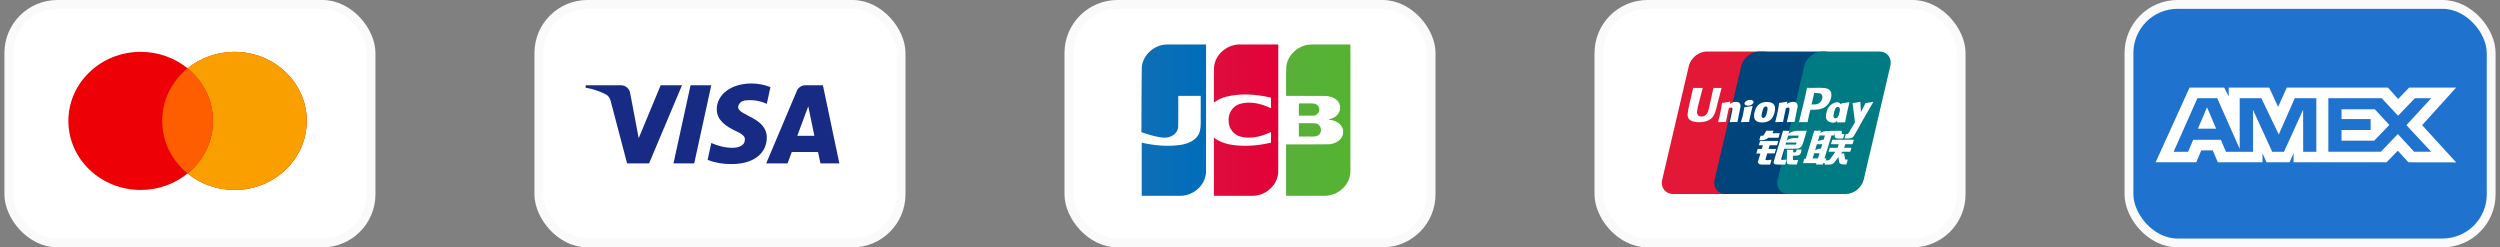 <svg width='283' height='28' viewBox='0 0 283 28' fill='none' xmlns='http://www.w3.org/2000/svg'>
<rect x="0" y="0" width="283" height="28" fill="#808080" stroke="none"/>
<rect x='1' y='0.5' width='41' height='27' rx='5.5' fill='white'/>
<path fill-rule='evenodd' clip-rule='evenodd' d='M21.233 19.635C19.804 20.8 17.95 21.503 15.925 21.503C11.405 21.503 7.741 18.003 7.741 13.686C7.741 9.369 11.405 5.869 15.925 5.869C17.95 5.869 19.804 6.572 21.233 7.736C22.662 6.572 24.516 5.869 26.541 5.869C31.061 5.869 34.725 9.369 34.725 13.686C34.725 18.003 31.061 21.503 26.541 21.503C24.516 21.503 22.662 20.8 21.233 19.635Z' fill='#ED0006'/>
<path fill-rule='evenodd' clip-rule='evenodd' d='M21.233 19.635C22.993 18.201 24.109 16.068 24.109 13.686C24.109 11.303 22.993 9.17 21.233 7.736C22.662 6.572 24.516 5.869 26.542 5.869C31.061 5.869 34.725 9.369 34.725 13.686C34.725 18.003 31.061 21.503 26.542 21.503C24.516 21.503 22.662 20.8 21.233 19.635Z' fill='#F9A000'/>
<path fill-rule='evenodd' clip-rule='evenodd' d='M21.233 19.635C22.992 18.201 24.108 16.068 24.108 13.686C24.108 11.303 22.992 9.17 21.233 7.736C19.473 9.17 18.357 11.303 18.357 13.686C18.357 16.068 19.473 18.201 21.233 19.635Z' fill='#FF5E00'/>
<rect x='1' y='0.5' width='41' height='27' rx='5.5' stroke='#FAFAFA'/>
<rect x='61' y='0.5' width='41' height='27' rx='5.5' fill='white'/>
<path fill-rule='evenodd' clip-rule='evenodd' d='M73.474 18.5H70.988L69.124 11.424C69.036 11.098 68.848 10.81 68.572 10.675C67.882 10.334 67.122 10.062 66.293 9.926V9.653H70.297C70.85 9.653 71.265 10.062 71.334 10.538L72.301 15.643L74.786 9.653H77.203L73.474 18.5ZM78.584 18.5H76.237L78.17 9.653H80.517L78.584 18.5ZM83.555 12.104C83.624 11.628 84.038 11.355 84.522 11.355C85.282 11.287 86.11 11.424 86.801 11.763L87.215 9.858C86.524 9.586 85.764 9.449 85.075 9.449C82.796 9.449 81.138 10.675 81.138 12.376C81.138 13.669 82.312 14.349 83.141 14.758C84.038 15.166 84.384 15.439 84.315 15.847C84.315 16.459 83.624 16.731 82.934 16.731C82.105 16.731 81.276 16.527 80.517 16.186L80.103 18.092C80.932 18.432 81.829 18.569 82.658 18.569C85.213 18.636 86.801 17.412 86.801 15.574C86.801 13.26 83.555 13.124 83.555 12.104ZM95.017 18.5L93.153 9.653H91.151C90.736 9.653 90.322 9.926 90.183 10.334L86.732 18.5H89.148L89.631 17.208H92.6L92.877 18.5H95.017ZM91.496 12.036L92.186 15.37H90.253L91.496 12.036Z' fill='#172B85'/>
<rect x='61' y='0.5' width='41' height='27' rx='5.5' stroke='#FAFAFA'/>
<rect x='121' y='0.5' width='41' height='27' rx='5.5' fill='white'/>
<path d='M147.03 13.946C147.671 13.96 148.316 13.919 148.954 13.967C149.601 14.084 149.757 15.031 149.182 15.341C148.79 15.545 148.324 15.417 147.899 15.453H147.03V13.946ZM149.325 12.241C149.467 12.727 148.983 13.164 148.498 13.097H147.03C147.04 12.639 147.009 12.141 147.044 11.707C147.633 11.723 148.227 11.674 148.812 11.732C149.063 11.793 149.273 11.993 149.325 12.241ZM152.86 5.033C152.887 5.961 152.864 6.939 152.872 7.886C152.87 11.736 152.875 15.587 152.868 19.437C152.843 20.88 151.52 22.134 150.037 22.163C148.553 22.169 147.069 22.164 145.585 22.166V16.345C147.202 16.337 148.82 16.361 150.436 16.332C151.186 16.287 152.007 15.809 152.042 15.011C152.131 14.21 151.349 13.656 150.607 13.568C150.322 13.561 150.331 13.488 150.607 13.456C151.315 13.308 151.871 12.6 151.662 11.891C151.485 11.146 150.633 10.857 149.923 10.858C148.477 10.849 147.031 10.857 145.585 10.854C145.595 9.768 145.566 8.68 145.601 7.594C145.715 6.177 147.072 5.008 148.533 5.034C149.976 5.033 151.418 5.033 152.86 5.033V5.033Z' fill='url(#paint0_linear_788_1870)'/>
<path d='M129.245 7.741C129.282 6.3 130.611 5.056 132.092 5.035C133.57 5.031 135.049 5.035 136.527 5.034C136.523 9.854 136.535 14.675 136.521 19.495C136.464 20.919 135.15 22.139 133.686 22.164C132.204 22.169 130.723 22.164 129.242 22.166V16.148C130.68 16.477 132.189 16.617 133.657 16.399C134.534 16.262 135.494 15.846 135.792 14.966C136.01 14.213 135.887 13.421 135.92 12.649V10.855H133.379C133.368 12.041 133.403 13.23 133.361 14.415C133.292 15.143 132.546 15.606 131.836 15.582C130.954 15.591 129.207 14.964 129.207 14.964C129.203 12.741 129.233 9.957 129.245 7.741V7.741Z' fill='url(#paint1_linear_788_1870)'/>
<path d='M137.475 11.579C137.341 11.606 137.448 11.138 137.414 10.961C137.423 9.839 137.395 8.716 137.429 7.595C137.543 6.172 138.91 5.001 140.378 5.034H144.7C144.695 9.854 144.708 14.675 144.693 19.496C144.636 20.919 143.322 22.139 141.858 22.164C140.376 22.169 138.895 22.165 137.414 22.166V15.573C138.425 16.376 139.8 16.501 141.061 16.503C142.011 16.503 142.956 16.361 143.878 16.149V14.941C142.839 15.442 141.616 15.761 140.463 15.473C139.659 15.279 139.075 14.528 139.088 13.726C138.995 12.892 139.501 12.011 140.349 11.763C141.402 11.444 142.55 11.688 143.537 12.102C143.748 12.209 143.963 12.342 143.878 12V11.051C142.228 10.671 140.471 10.531 138.812 10.944C138.332 11.075 137.865 11.274 137.475 11.579V11.579Z' fill='url(#paint2_linear_788_1870)'/>
<rect x='121' y='0.5' width='41' height='27' rx='5.5' stroke='#FAFAFA'/>
<rect x='181' y='0.5' width='41' height='27' rx='5.5' fill='white'/>
<path d='M193.195 5.834H199.662C200.564 5.834 201.126 6.566 200.915 7.467L197.905 20.33C197.692 21.229 196.788 21.961 195.885 21.961H189.419C188.517 21.961 187.955 21.229 188.165 20.33L191.177 7.467C191.388 6.566 192.291 5.834 193.195 5.834Z' fill='#E21836'/>
<path d='M199.123 5.834H206.56C207.462 5.834 207.055 6.566 206.843 7.467L203.833 20.33C203.622 21.229 203.688 21.961 202.783 21.961H195.347C194.442 21.961 193.882 21.229 194.095 20.33L197.105 7.467C197.319 6.566 198.22 5.834 199.123 5.834Z' fill='#00447C'/>
<path d='M206.265 5.834H212.731C213.635 5.834 214.197 6.566 213.984 7.467L210.974 20.33C210.762 21.229 209.857 21.961 208.953 21.961H202.49C201.585 21.961 201.024 21.229 201.236 20.33L204.247 7.467C204.457 6.566 205.36 5.834 206.265 5.834Z' fill='#007B84'/>
<path d='M194.884 9.956C194.219 9.963 194.023 9.956 193.96 9.942C193.936 10.056 193.487 12.116 193.486 12.117C193.389 12.534 193.319 12.831 193.08 13.023C192.945 13.134 192.786 13.188 192.603 13.188C192.308 13.188 192.136 13.043 192.107 12.766L192.102 12.671C192.102 12.671 192.192 12.113 192.192 12.11C192.192 12.11 192.663 10.233 192.747 9.985C192.751 9.97 192.753 9.963 192.754 9.956C191.837 9.964 191.674 9.956 191.663 9.942C191.657 9.962 191.634 10.078 191.634 10.078L191.153 12.194L191.112 12.373L191.032 12.96C191.032 13.134 191.067 13.277 191.135 13.397C191.354 13.778 191.979 13.835 192.333 13.835C192.788 13.835 193.215 13.738 193.504 13.563C194.005 13.268 194.137 12.807 194.254 12.398L194.308 12.188C194.308 12.188 194.793 10.238 194.875 9.985C194.879 9.97 194.88 9.963 194.884 9.956ZM196.535 11.529C196.418 11.529 196.204 11.557 196.012 11.651C195.942 11.687 195.877 11.728 195.807 11.769L195.87 11.543L195.835 11.505C195.428 11.587 195.337 11.598 194.961 11.651L194.93 11.672C194.886 12.032 194.847 12.303 194.685 13.011C194.624 13.272 194.56 13.536 194.495 13.796L194.513 13.829C194.898 13.809 195.015 13.809 195.35 13.814L195.377 13.785C195.42 13.568 195.425 13.517 195.52 13.078C195.564 12.87 195.656 12.412 195.702 12.249C195.785 12.21 195.868 12.172 195.947 12.172C196.135 12.172 196.112 12.335 196.104 12.4C196.096 12.509 196.028 12.866 195.958 13.171L195.911 13.368C195.878 13.514 195.843 13.656 195.81 13.8L195.824 13.829C196.204 13.809 196.32 13.809 196.644 13.814L196.682 13.785C196.741 13.446 196.758 13.356 196.862 12.862L196.915 12.636C197.016 12.192 197.067 11.967 196.99 11.784C196.909 11.579 196.714 11.529 196.535 11.529ZM198.379 11.993C198.177 12.032 198.048 12.058 197.92 12.075C197.793 12.095 197.67 12.113 197.474 12.14L197.459 12.154L197.445 12.165C197.424 12.31 197.41 12.435 197.383 12.582C197.36 12.734 197.325 12.906 197.268 13.155C197.224 13.345 197.201 13.411 197.176 13.477C197.151 13.544 197.124 13.609 197.074 13.796L197.086 13.813L197.096 13.829C197.278 13.82 197.397 13.814 197.52 13.813C197.642 13.809 197.769 13.813 197.966 13.814L197.983 13.8L198.001 13.785C198.03 13.617 198.034 13.571 198.051 13.489C198.068 13.401 198.098 13.279 198.171 12.953C198.205 12.8 198.243 12.647 198.279 12.491C198.316 12.335 198.355 12.182 198.392 12.029L198.386 12.011L198.379 11.993ZM198.383 11.367C198.2 11.26 197.878 11.294 197.661 11.443C197.445 11.588 197.42 11.796 197.603 11.905C197.783 12.009 198.107 11.978 198.322 11.828C198.537 11.679 198.564 11.474 198.383 11.367ZM199.493 13.863C199.864 13.863 200.244 13.761 200.531 13.459C200.751 13.214 200.852 12.85 200.887 12.699C201.001 12.202 200.912 11.97 200.801 11.828C200.632 11.612 200.333 11.543 200.022 11.543C199.836 11.543 199.391 11.562 199.044 11.88C198.794 12.11 198.679 12.422 198.61 12.721C198.54 13.025 198.459 13.574 198.966 13.778C199.122 13.845 199.347 13.863 199.493 13.863ZM199.464 12.743C199.549 12.367 199.65 12.05 199.908 12.05C200.11 12.05 200.125 12.286 200.035 12.664C200.019 12.748 199.945 13.06 199.845 13.193C199.776 13.291 199.693 13.35 199.602 13.35C199.575 13.35 199.414 13.35 199.411 13.112C199.41 12.994 199.434 12.874 199.464 12.743ZM201.815 13.814L201.844 13.785C201.885 13.568 201.892 13.517 201.983 13.078C202.029 12.87 202.123 12.412 202.167 12.249C202.251 12.21 202.332 12.172 202.414 12.172C202.6 12.172 202.577 12.335 202.57 12.4C202.563 12.509 202.495 12.865 202.423 13.171L202.379 13.368C202.345 13.514 202.308 13.656 202.276 13.8L202.29 13.829C202.671 13.809 202.782 13.809 203.109 13.814L203.148 13.785C203.205 13.446 203.221 13.355 203.328 12.862L203.379 12.636C203.481 12.192 203.533 11.967 203.457 11.784C203.374 11.579 203.177 11.529 203 11.529C202.883 11.529 202.668 11.557 202.478 11.651C202.409 11.687 202.341 11.728 202.274 11.769L202.332 11.543L202.301 11.505C201.894 11.587 201.801 11.598 201.425 11.651L201.396 11.672C201.351 12.032 201.314 12.303 201.152 13.011C201.09 13.272 201.026 13.536 200.962 13.796L200.98 13.829C201.366 13.809 201.481 13.809 201.815 13.814ZM204.615 13.829C204.639 13.713 204.782 13.023 204.783 13.023C204.783 13.023 204.904 12.517 204.912 12.498C204.912 12.498 204.95 12.446 204.988 12.425H205.044C205.573 12.425 206.171 12.425 206.64 12.082C206.959 11.847 207.177 11.499 207.274 11.077C207.299 10.973 207.318 10.85 207.318 10.727C207.318 10.565 207.285 10.405 207.191 10.28C206.952 9.948 206.476 9.942 205.927 9.939C205.925 9.939 205.656 9.942 205.656 9.942C204.953 9.95 204.671 9.948 204.555 9.934C204.545 9.985 204.527 10.075 204.527 10.075C204.527 10.075 204.275 11.237 204.275 11.239C204.275 11.239 203.672 13.709 203.644 13.825C204.258 13.818 204.509 13.818 204.615 13.829ZM205.082 11.766C205.082 11.766 205.35 10.606 205.349 10.611L205.357 10.551L205.361 10.506L205.468 10.517C205.468 10.517 206.02 10.564 206.033 10.565C206.251 10.649 206.341 10.866 206.278 11.148C206.221 11.406 206.053 11.623 205.837 11.728C205.659 11.816 205.441 11.824 205.216 11.824H205.071L205.082 11.766ZM206.749 12.765C206.679 13.065 206.597 13.614 207.102 13.809C207.262 13.877 207.406 13.897 207.553 13.89C207.708 13.882 207.851 13.804 207.983 13.693C207.972 13.739 207.96 13.785 207.948 13.83L207.97 13.86C208.333 13.845 208.446 13.845 208.839 13.848L208.874 13.82C208.932 13.485 208.986 13.159 209.135 12.517C209.207 12.209 209.28 11.905 209.354 11.598L209.343 11.565C208.937 11.639 208.829 11.655 208.438 11.71L208.409 11.734C208.405 11.766 208.401 11.796 208.397 11.826C208.336 11.728 208.248 11.645 208.113 11.593C207.939 11.525 207.531 11.612 207.181 11.93C206.935 12.156 206.817 12.467 206.749 12.765ZM207.602 12.783C207.688 12.413 207.788 12.1 208.047 12.1C208.21 12.1 208.296 12.25 208.279 12.506C208.265 12.57 208.25 12.637 208.232 12.713C208.206 12.823 208.178 12.932 208.151 13.042C208.123 13.116 208.091 13.187 208.055 13.234C207.989 13.327 207.831 13.386 207.739 13.386C207.714 13.386 207.554 13.386 207.549 13.152C207.547 13.035 207.571 12.915 207.602 12.783ZM212.051 11.562L212.02 11.526C211.619 11.607 211.546 11.62 211.177 11.669L211.15 11.696C211.149 11.701 211.148 11.707 211.146 11.714L211.144 11.707C210.87 12.338 210.878 12.202 210.654 12.698C210.653 12.675 210.653 12.661 210.652 12.637L210.596 11.562L210.561 11.526C210.14 11.607 210.13 11.62 209.742 11.669L209.712 11.696C209.707 11.709 209.707 11.723 209.705 11.739L209.707 11.744C209.756 11.991 209.744 11.936 209.793 12.326C209.816 12.517 209.846 12.709 209.869 12.898C209.907 13.214 209.928 13.37 209.975 13.852C209.713 14.283 209.651 14.446 209.398 14.824L209.4 14.827L209.222 15.107C209.202 15.137 209.183 15.157 209.158 15.165C209.129 15.18 209.092 15.182 209.041 15.182H208.943L208.796 15.667L209.298 15.675C209.593 15.674 209.779 15.537 209.879 15.352L210.194 14.814H210.189L210.223 14.776C210.435 14.321 212.051 11.562 212.051 11.562ZM206.749 17.927H206.536L207.325 15.331H207.587L207.67 15.063L207.678 15.361C207.668 15.545 207.813 15.708 208.195 15.681H208.637L208.789 15.181H208.622C208.527 15.181 208.483 15.157 208.488 15.105L208.48 14.803H207.663V14.804C207.398 14.81 206.609 14.83 206.449 14.872C206.256 14.921 206.052 15.067 206.052 15.067L206.132 14.8H205.367L205.208 15.331L204.408 17.967H204.253L204.101 18.463H205.625L205.573 18.628H206.324L206.374 18.463H206.584L206.749 17.927ZM206.124 15.858C206.002 15.892 205.774 15.994 205.774 15.994L205.977 15.331H206.584L206.438 15.814C206.438 15.814 206.25 15.825 206.124 15.858ZM206.136 16.806C206.136 16.806 205.945 16.83 205.82 16.858C205.696 16.896 205.464 17.013 205.464 17.013L205.673 16.323H206.284L206.136 16.806ZM205.796 17.933H205.186L205.363 17.35H205.97L205.796 17.933ZM207.264 16.323H208.142L208.016 16.73H207.126L206.992 17.174H207.771L207.181 18.001C207.14 18.062 207.103 18.083 207.062 18.1C207.02 18.121 206.966 18.146 206.903 18.146H206.687L206.539 18.633H207.104C207.398 18.633 207.571 18.5 207.7 18.325L208.104 17.774L208.191 18.334C208.209 18.438 208.285 18.5 208.336 18.524C208.393 18.552 208.451 18.6 208.534 18.608C208.622 18.611 208.686 18.614 208.729 18.614H209.007L209.173 18.069H209.064C209.001 18.069 208.893 18.058 208.874 18.039C208.856 18.015 208.856 17.978 208.846 17.922L208.758 17.362H208.397L208.555 17.174H209.444L209.58 16.73H208.758L208.886 16.323H209.706L209.858 15.821H207.413L207.264 16.323ZM199.843 18.046L200.048 17.367H200.891L201.045 16.863H200.201L200.33 16.445H201.154L201.307 15.956H199.244L199.095 16.445H199.564L199.439 16.863H198.969L198.813 17.376H199.281L199.008 18.274C198.971 18.393 199.025 18.439 199.06 18.494C199.095 18.547 199.131 18.583 199.211 18.603C199.293 18.622 199.35 18.633 199.427 18.633H200.377L200.546 18.073L200.125 18.131C200.044 18.131 199.818 18.121 199.843 18.046ZM199.94 14.797L199.726 15.181C199.68 15.265 199.639 15.317 199.602 15.341C199.57 15.361 199.505 15.369 199.411 15.369H199.3L199.151 15.861H199.521C199.699 15.861 199.836 15.796 199.901 15.763C199.971 15.726 199.989 15.747 200.044 15.695L200.169 15.588H201.324L201.478 15.076H200.632L200.779 14.797H199.94ZM201.646 18.056C201.626 18.028 201.64 17.978 201.67 17.875L201.986 16.834H203.11C203.274 16.832 203.392 16.83 203.469 16.825C203.551 16.816 203.641 16.787 203.739 16.734C203.84 16.679 203.892 16.621 203.936 16.554C203.984 16.487 204.062 16.341 204.13 16.116L204.527 14.8L203.361 14.806C203.361 14.806 203.002 14.859 202.843 14.917C202.684 14.982 202.456 15.164 202.456 15.164L202.561 14.803H201.841L200.832 18.131C200.797 18.26 200.773 18.354 200.767 18.41C200.765 18.471 200.844 18.531 200.895 18.576C200.956 18.622 201.045 18.614 201.13 18.622C201.22 18.628 201.348 18.633 201.525 18.633H202.079L202.249 18.062L201.753 18.108C201.7 18.108 201.662 18.08 201.646 18.056ZM202.19 16.132H203.37L203.295 16.366C203.285 16.371 203.26 16.354 203.139 16.368H202.117L202.19 16.132ZM202.427 15.347H203.617L203.531 15.629C203.531 15.629 202.97 15.623 202.88 15.64C202.485 15.708 202.254 15.918 202.254 15.918L202.427 15.347ZM203.322 17.149C203.312 17.184 203.297 17.206 203.275 17.222C203.251 17.237 203.212 17.242 203.154 17.242H202.986L202.996 16.957H202.297L202.268 18.351C202.267 18.451 202.277 18.509 202.351 18.556C202.425 18.614 202.652 18.622 202.959 18.622H203.397L203.556 18.1L203.174 18.121L203.047 18.128C203.03 18.121 203.013 18.114 202.995 18.096C202.979 18.08 202.952 18.09 202.956 17.989L202.959 17.632L203.359 17.616C203.575 17.616 203.668 17.546 203.747 17.479C203.822 17.415 203.846 17.342 203.875 17.242L203.942 16.926H203.392L203.322 17.149Z' fill='#FEFEFE'/>
<rect x='181' y='0.5' width='41' height='27' rx='5.5' stroke='#FAFAFA'/>
<rect x='241' y='0.5' width='41' height='27' rx='5.5' fill='#1F72CD'/>
<path fill-rule='evenodd' clip-rule='evenodd' d='M247.857 9.916L244.018 18.371H248.614L249.184 17.023H250.486L251.056 18.371H256.115V17.342L256.566 18.371H259.183L259.633 17.32V18.371H270.155L271.434 17.058L272.632 18.371L278.036 18.381L274.185 14.167L278.036 9.916H272.716L271.471 11.205L270.31 9.916H258.864L257.881 12.098L256.876 9.916H252.289V10.91L251.779 9.916H247.857ZM248.746 11.117H250.987L253.533 16.85V11.117H255.987L257.954 15.227L259.767 11.117H262.209V17.183H260.723L260.711 12.429L258.545 17.183H257.216L255.037 12.429V17.183H251.98L251.401 15.823H248.27L247.692 17.182H246.054L248.746 11.117ZM269.61 11.117H263.569V17.18H269.517L271.434 15.17L273.282 17.18H275.214L272.406 14.166L275.214 11.117H273.366L271.458 13.103L269.61 11.117ZM249.836 12.143L248.805 14.566H250.866L249.836 12.143ZM265.061 13.48V12.373V12.372H268.831L270.476 14.143L268.758 15.924H265.061V14.714H268.357V13.48H265.061Z' fill='white'/>
<rect x='241' y='0.5' width='41' height='27' rx='5.5' stroke='#FAFAFA'/>
<defs>
<linearGradient id='paint0_linear_788_1870' x1='145.535' y1='13.233' x2='152.826' y2='13.233' gradientUnits='userSpaceOnUse'>
<stop stop-color='#58B03A'/>
<stop offset='1' stop-color='#55B330'/>
</linearGradient>
<linearGradient id='paint1_linear_788_1870' x1='129.087' y1='13.764' x2='136.408' y2='13.764' gradientUnits='userSpaceOnUse'>
<stop stop-color='#0F6EB6'/>
<stop offset='1' stop-color='#006DBA'/>
</linearGradient>
<linearGradient id='paint2_linear_788_1870' x1='137.403' y1='13.4' x2='144.698' y2='13.4' gradientUnits='userSpaceOnUse'>
<stop stop-color='#DE0D3D'/>
<stop offset='1' stop-color='#E30138'/>
</linearGradient>
</defs>
</svg>
